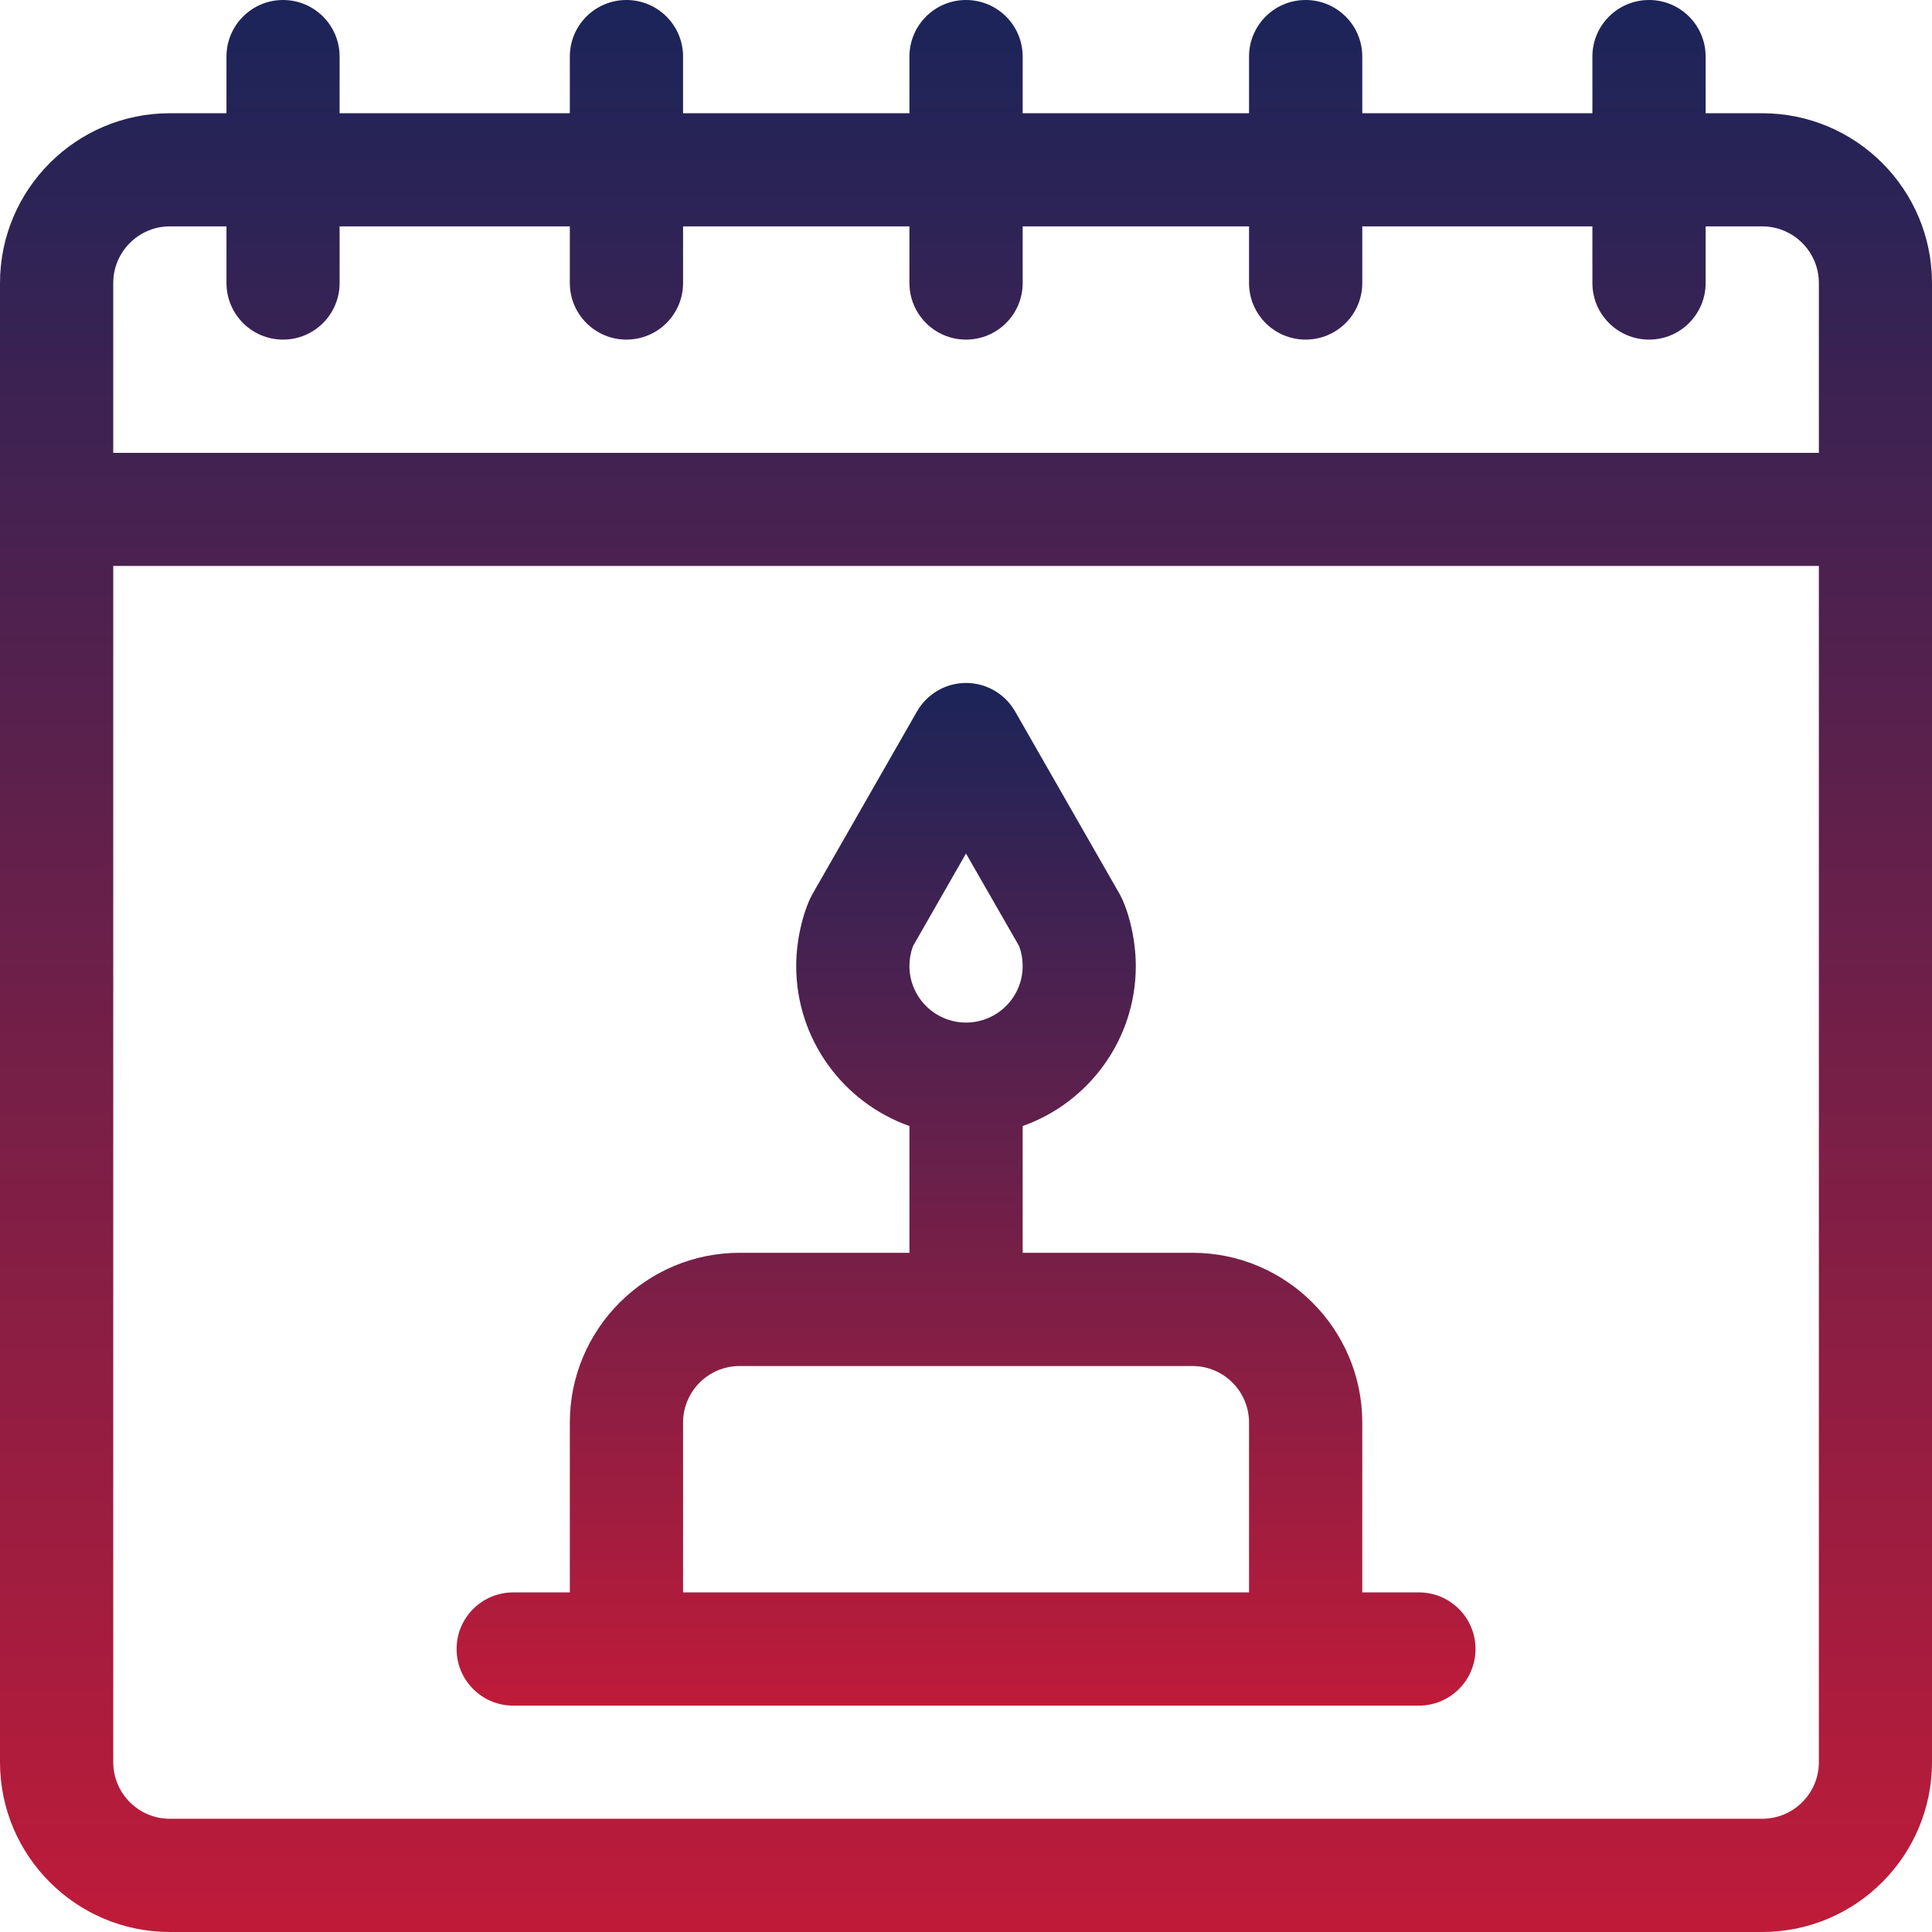 <svg width="18" height="18" viewBox="0 0 18 18" fill="none" xmlns="http://www.w3.org/2000/svg">
<g clip-path="url(#clip0_185_7219)">
<path d="M16.418 1.055H15.891V0.527C15.891 0.236 15.655 0 15.364 0C15.072 0 14.836 0.236 14.836 0.527V1.055H12.692V0.527C12.692 0.236 12.456 0 12.164 0C11.873 0 11.637 0.236 11.637 0.527V1.055H9.528V0.527C9.528 0.236 9.292 0 9 0C8.709 0 8.473 0.236 8.473 0.527V1.055H6.364V0.527C6.364 0.236 6.128 0 5.836 0C5.545 0 5.309 0.236 5.309 0.527V1.055H3.164V0.527C3.164 0.236 2.928 0 2.637 0C2.346 0 2.11 0.236 2.11 0.527V1.055H1.582C0.71 1.055 0 1.764 0 2.637C0 3.283 0 15.692 0 16.418C0 17.29 0.71 18 1.582 18H16.418C17.291 18 18 17.29 18 16.418C18 15.692 18 3.282 18 2.637C18 1.764 17.291 1.055 16.418 1.055ZM16.946 16.418C16.946 16.709 16.709 16.945 16.418 16.945H1.582C1.292 16.945 1.055 16.709 1.055 16.418V5.273H16.946V16.418ZM16.946 4.219H1.055V2.637C1.055 2.346 1.292 2.109 1.582 2.109H2.11V2.637C2.11 2.928 2.346 3.164 2.637 3.164C2.928 3.164 3.164 2.928 3.164 2.637V2.109H5.309V2.637C5.309 2.928 5.545 3.164 5.836 3.164C6.128 3.164 6.364 2.928 6.364 2.637V2.109H8.473V2.637C8.473 2.928 8.709 3.164 9 3.164C9.292 3.164 9.528 2.928 9.528 2.637V2.109H11.637V2.637C11.637 2.928 11.873 3.164 12.164 3.164C12.456 3.164 12.692 2.928 12.692 2.637V2.109H14.836V2.637C14.836 2.928 15.072 3.164 15.364 3.164C15.655 3.164 15.891 2.928 15.891 2.637V2.109H16.418C16.709 2.109 16.946 2.346 16.946 2.637V4.219Z" fill="url(#paint0_linear_185_7219)"/>
<path d="M13.219 14.836H12.692V13.254C12.692 12.382 11.982 11.672 11.11 11.672H9.528V10.491C10.142 10.274 10.582 9.687 10.582 9C10.582 8.732 10.506 8.459 10.427 8.322L9.458 6.629C9.364 6.465 9.19 6.363 9 6.363C8.811 6.363 8.637 6.465 8.543 6.629L7.574 8.322C7.496 8.457 7.418 8.728 7.418 9C7.418 9.687 7.859 10.274 8.473 10.491V11.672H6.891C6.019 11.672 5.309 12.382 5.309 13.254V14.836H4.782C4.49 14.836 4.254 15.072 4.254 15.363C4.254 15.655 4.49 15.891 4.782 15.891C5.063 15.891 12.781 15.891 13.219 15.891C13.511 15.891 13.747 15.655 13.747 15.363C13.747 15.072 13.511 14.836 13.219 14.836ZM8.506 8.815L9 7.952L9.495 8.815C9.517 8.874 9.528 8.936 9.528 9C9.528 9.291 9.291 9.527 9 9.527C8.71 9.527 8.473 9.291 8.473 9C8.473 8.936 8.484 8.874 8.506 8.815ZM11.637 14.836H6.364V13.254C6.364 12.963 6.6 12.727 6.891 12.727H11.11C11.401 12.727 11.637 12.963 11.637 13.254V14.836Z" fill="url(#paint1_linear_185_7219)"/>
</g>
<defs>
<linearGradient id="paint0_linear_185_7219" x1="9" y1="0" x2="9" y2="18" gradientUnits="userSpaceOnUse">
<stop stop-color="#1B2459"/>
<stop offset="1" stop-color="#BF1B39"/>
</linearGradient>
<linearGradient id="paint1_linear_185_7219" x1="9" y1="6.363" x2="9" y2="15.891" gradientUnits="userSpaceOnUse">
<stop stop-color="#1B2459"/>
<stop offset="1" stop-color="#BF1B39"/>
</linearGradient>
<clipPath id="clip0_185_7219">
<rect width="18" height="18" fill="white" transform="translate(0)"/>
</clipPath>
</defs>
</svg>
